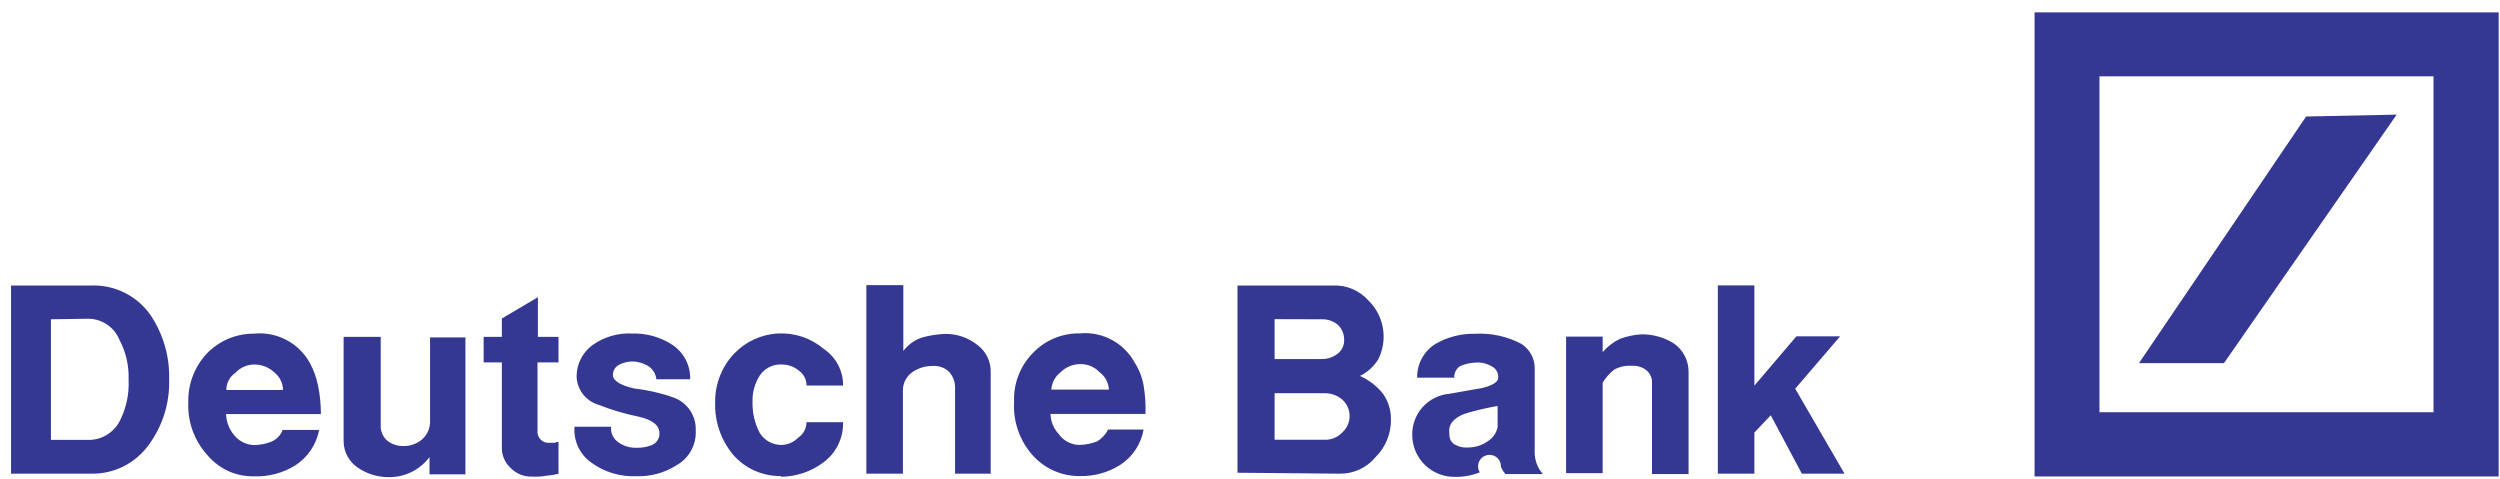 <svg width="188" height="36" viewBox="0 0 188 36" fill="none" xmlns="http://www.w3.org/2000/svg">
<g id="Deutsche Bank" clip-path="url(#clip0_4_1378)">
<path id="Vector" fill-rule="evenodd" clip-rule="evenodd" d="M153 0.93H187.9V35.83H153V0.93ZM157.88 5.74V31H183V5.74H157.88Z" fill="#353893"/>
<path id="Vector_2" fill-rule="evenodd" clip-rule="evenodd" d="M160.85 27.31L173.42 8.76L180.23 8.62L167.24 27.31H160.85Z" fill="#353893"/>
<path id="Vector_3" fill-rule="evenodd" clip-rule="evenodd" d="M0.83 35.62V21.47H6.88C7.756 21.441 8.625 21.634 9.407 22.031C10.188 22.428 10.857 23.016 11.35 23.74C12.292 25.164 12.77 26.844 12.72 28.55C12.769 30.296 12.238 32.008 11.21 33.42C10.722 34.111 10.072 34.673 9.318 35.057C8.563 35.44 7.726 35.633 6.88 35.62H0.83ZM3.83 24.01V33.08H6.58C7.068 33.097 7.551 32.978 7.974 32.736C8.398 32.494 8.746 32.139 8.98 31.71C9.486 30.736 9.724 29.646 9.67 28.55C9.709 27.507 9.471 26.471 8.98 25.55C8.786 25.075 8.453 24.67 8.025 24.388C7.597 24.106 7.093 23.96 6.58 23.97L3.83 24.01ZM21.28 32.33H24C23.897 32.874 23.684 33.391 23.375 33.85C23.065 34.309 22.666 34.7 22.2 35C21.274 35.573 20.198 35.858 19.11 35.82C18.445 35.835 17.786 35.701 17.18 35.428C16.575 35.154 16.038 34.748 15.61 34.24C15.117 33.701 14.735 33.071 14.486 32.385C14.238 31.698 14.127 30.969 14.16 30.24C14.129 28.893 14.624 27.588 15.54 26.6C16 26.118 16.555 25.735 17.169 25.475C17.783 25.216 18.443 25.084 19.11 25.09C19.947 25.007 20.79 25.171 21.535 25.562C22.28 25.953 22.893 26.554 23.3 27.29C23.59 27.83 23.799 28.409 23.92 29.01C24.063 29.711 24.133 30.425 24.13 31.14H17C17.017 31.689 17.21 32.218 17.55 32.65C17.732 32.899 17.97 33.103 18.244 33.245C18.518 33.388 18.821 33.465 19.13 33.47C19.579 33.461 20.024 33.37 20.44 33.2C20.63 33.116 20.801 32.993 20.942 32.84C21.083 32.687 21.192 32.507 21.26 32.31L21.28 32.33ZM17.02 29.33H21.28C21.279 29.081 21.223 28.835 21.115 28.611C21.008 28.386 20.853 28.188 20.66 28.03C20.254 27.638 19.714 27.416 19.15 27.41C18.88 27.407 18.613 27.461 18.365 27.568C18.117 27.675 17.894 27.832 17.71 28.03C17.497 28.173 17.322 28.367 17.202 28.593C17.082 28.82 17.019 29.073 17.02 29.33ZM25.88 25.33H28.63V32.13C28.652 32.514 28.825 32.873 29.11 33.13C29.442 33.396 29.855 33.541 30.28 33.54C30.803 33.564 31.316 33.393 31.72 33.06C31.909 32.899 32.062 32.7 32.169 32.476C32.276 32.252 32.334 32.008 32.34 31.76V25.37H35V35.67H32.3V34.37C31.942 34.849 31.475 35.236 30.938 35.499C30.4 35.762 29.808 35.892 29.21 35.88C28.402 35.88 27.611 35.64 26.94 35.19C26.606 34.974 26.33 34.678 26.138 34.328C25.946 33.98 25.844 33.588 25.84 33.19V25.36L25.88 25.33ZM40.45 22.33V25.33H42V27.25H40.42V32.54C40.441 32.75 40.537 32.945 40.69 33.09C40.774 33.164 40.873 33.221 40.979 33.257C41.085 33.293 41.198 33.308 41.31 33.3H41.72C41.805 33.251 41.902 33.227 42 33.23V35.63C41.708 35.7 41.41 35.747 41.11 35.77C40.747 35.835 40.378 35.859 40.01 35.84C39.701 35.852 39.394 35.796 39.109 35.677C38.824 35.557 38.569 35.378 38.36 35.15C38.156 34.956 37.996 34.721 37.889 34.461C37.782 34.201 37.731 33.921 37.74 33.64V27.25H36.37V25.33H37.74V23.95L40.42 22.37L40.45 22.33ZM43.2 32.09H45.95C45.93 32.316 45.97 32.544 46.066 32.749C46.163 32.955 46.313 33.131 46.5 33.26C46.898 33.546 47.38 33.691 47.87 33.67C48.271 33.687 48.67 33.615 49.04 33.46C49.211 33.385 49.356 33.26 49.454 33.101C49.552 32.942 49.6 32.757 49.59 32.57C49.59 32.02 49.11 31.57 48.01 31.33C46.986 31.122 45.982 30.824 45.01 30.44C44.545 30.305 44.135 30.026 43.839 29.643C43.542 29.261 43.375 28.794 43.36 28.31C43.36 27.856 43.466 27.408 43.669 27.002C43.872 26.596 44.167 26.243 44.53 25.97C45.4 25.341 46.458 25.027 47.53 25.08C48.591 25.047 49.637 25.336 50.53 25.91C50.964 26.19 51.318 26.578 51.558 27.035C51.798 27.492 51.916 28.004 51.9 28.52H49.36C49.338 28.318 49.271 28.122 49.164 27.95C49.056 27.776 48.912 27.63 48.74 27.52C48.365 27.297 47.937 27.179 47.5 27.18C47.15 27.195 46.807 27.291 46.5 27.46C46.372 27.538 46.267 27.649 46.195 27.78C46.123 27.912 46.087 28.06 46.09 28.21C46.09 28.62 46.64 28.97 47.67 29.21C48.693 29.323 49.7 29.555 50.67 29.9C51.171 30.084 51.601 30.422 51.898 30.866C52.194 31.31 52.342 31.837 52.32 32.37C52.347 32.899 52.226 33.424 51.97 33.888C51.714 34.351 51.333 34.733 50.87 34.99C49.975 35.559 48.93 35.845 47.87 35.81C46.666 35.867 45.478 35.515 44.5 34.81C44.069 34.515 43.722 34.113 43.494 33.643C43.266 33.173 43.165 32.651 43.2 32.13V32.09ZM58.73 35.8C58.055 35.81 57.385 35.674 56.767 35.401C56.15 35.129 55.598 34.726 55.15 34.22C54.212 33.103 53.724 31.677 53.78 30.22C53.769 28.866 54.285 27.56 55.22 26.58C56.088 25.678 57.267 25.14 58.518 25.077C59.768 25.014 60.996 25.43 61.95 26.24C62.401 26.542 62.77 26.952 63.023 27.432C63.276 27.912 63.406 28.447 63.4 28.99H60.65C60.653 28.776 60.604 28.564 60.509 28.373C60.413 28.182 60.273 28.016 60.1 27.89C59.72 27.564 59.231 27.393 58.73 27.41C58.417 27.402 58.108 27.473 57.83 27.616C57.552 27.76 57.315 27.971 57.14 28.23C56.756 28.824 56.564 29.523 56.59 30.23C56.569 31.044 56.758 31.85 57.14 32.57C57.311 32.838 57.545 33.06 57.823 33.216C58.1 33.371 58.412 33.455 58.73 33.46C58.972 33.459 59.212 33.41 59.435 33.315C59.658 33.221 59.861 33.083 60.03 32.91C60.219 32.78 60.373 32.607 60.481 32.406C60.589 32.204 60.647 31.979 60.65 31.75H63.4C63.415 32.329 63.291 32.904 63.038 33.426C62.786 33.947 62.413 34.401 61.95 34.75C61.025 35.457 59.895 35.843 58.73 35.85V35.8ZM65.18 21.44H67.93V26.39C68.281 25.928 68.761 25.58 69.31 25.39C69.889 25.223 70.487 25.129 71.09 25.11C71.965 25.1 72.817 25.393 73.5 25.94C73.821 26.177 74.08 26.488 74.254 26.847C74.428 27.205 74.513 27.601 74.5 28V35.62H71.82V29.16C71.825 28.933 71.785 28.708 71.703 28.497C71.62 28.286 71.497 28.093 71.34 27.93C71.182 27.788 70.997 27.678 70.796 27.608C70.595 27.538 70.382 27.508 70.17 27.52C69.605 27.506 69.051 27.674 68.59 28C68.382 28.148 68.212 28.343 68.092 28.569C67.972 28.794 67.907 29.045 67.9 29.3V35.62H65.15V21.47L65.18 21.44ZM83.39 32.3H86C85.904 32.846 85.695 33.367 85.387 33.828C85.079 34.29 84.678 34.682 84.21 34.98C83.311 35.54 82.269 35.825 81.21 35.8C80.536 35.809 79.868 35.673 79.252 35.4C78.636 35.127 78.086 34.725 77.64 34.22C76.67 33.121 76.174 31.683 76.26 30.22C76.231 29.551 76.338 28.884 76.576 28.258C76.813 27.632 77.175 27.061 77.64 26.58C78.096 26.092 78.649 25.705 79.264 25.445C79.879 25.185 80.542 25.057 81.21 25.07C82.037 24.994 82.867 25.162 83.599 25.553C84.332 25.944 84.933 26.541 85.33 27.27C85.667 27.796 85.894 28.384 86 29C86.119 29.703 86.166 30.417 86.14 31.13H79C79.011 31.693 79.232 32.231 79.62 32.64C79.797 32.895 80.033 33.102 80.309 33.245C80.584 33.388 80.89 33.462 81.2 33.46C81.649 33.444 82.092 33.353 82.51 33.19C82.863 32.978 83.147 32.669 83.33 32.3H83.39ZM79.06 29.3H83.39C83.378 29.046 83.309 28.798 83.19 28.573C83.071 28.348 82.903 28.153 82.7 28C82.516 27.802 82.293 27.645 82.045 27.538C81.797 27.431 81.53 27.378 81.26 27.38C80.98 27.377 80.701 27.43 80.442 27.537C80.183 27.643 79.947 27.801 79.75 28C79.549 28.154 79.382 28.351 79.263 28.575C79.144 28.799 79.075 29.047 79.06 29.3ZM93.06 35.55V21.47H100.27C100.759 21.452 101.246 21.541 101.697 21.731C102.148 21.921 102.552 22.207 102.88 22.57C103.468 23.134 103.859 23.872 103.996 24.675C104.133 25.478 104.008 26.303 103.64 27.03C103.309 27.564 102.835 27.994 102.27 28.27C102.934 28.567 103.52 29.016 103.98 29.58C104.382 30.14 104.599 30.811 104.6 31.5C104.612 32.036 104.515 32.569 104.314 33.066C104.113 33.563 103.812 34.014 103.43 34.39C103.103 34.782 102.693 35.096 102.229 35.309C101.766 35.522 101.26 35.628 100.75 35.62L93.06 35.55ZM95.85 24V27H99.36C99.809 27.013 100.248 26.868 100.6 26.59C100.752 26.472 100.875 26.32 100.958 26.147C101.041 25.973 101.083 25.782 101.08 25.59C101.088 25.372 101.049 25.155 100.967 24.953C100.884 24.751 100.759 24.57 100.6 24.42C100.272 24.148 99.856 24.002 99.43 24.01L95.85 24ZM95.85 29.57V33.07H99.57C99.825 33.082 100.079 33.04 100.315 32.945C100.552 32.85 100.765 32.705 100.94 32.52C101.113 32.364 101.252 32.174 101.347 31.961C101.442 31.748 101.491 31.518 101.491 31.285C101.491 31.052 101.442 30.822 101.347 30.609C101.252 30.396 101.113 30.206 100.94 30.05C100.56 29.724 100.071 29.553 99.57 29.57H95.85ZM109.32 28.4H106.57C106.56 27.893 106.682 27.393 106.924 26.947C107.166 26.502 107.519 26.127 107.95 25.86C108.846 25.343 109.866 25.081 110.9 25.1C112.118 25.028 113.331 25.291 114.41 25.86C114.71 26.052 114.958 26.315 115.132 26.625C115.307 26.936 115.402 27.284 115.41 27.64V34C115.402 34.608 115.623 35.197 116.03 35.65H113.21C113.066 35.487 112.951 35.301 112.87 35.1C112.875 34.966 112.849 34.832 112.793 34.709C112.737 34.587 112.654 34.48 112.549 34.395C112.444 34.311 112.32 34.253 112.189 34.225C112.057 34.197 111.921 34.201 111.791 34.235C111.661 34.269 111.541 34.334 111.44 34.423C111.34 34.512 111.261 34.624 111.212 34.749C111.162 34.874 111.142 35.008 111.154 35.142C111.166 35.276 111.209 35.406 111.28 35.52C110.692 35.755 110.063 35.871 109.43 35.86C109.015 35.869 108.602 35.797 108.215 35.647C107.828 35.496 107.475 35.271 107.175 34.984C106.875 34.697 106.634 34.354 106.467 33.974C106.3 33.594 106.209 33.185 106.2 32.77C106.172 31.981 106.449 31.212 106.975 30.623C107.5 30.034 108.233 29.671 109.02 29.61C110.6 29.33 111.35 29.19 111.42 29.19C112.25 28.99 112.66 28.71 112.66 28.44C112.683 28.26 112.649 28.078 112.563 27.918C112.477 27.759 112.343 27.63 112.18 27.55C111.807 27.328 111.373 27.23 110.94 27.27C110.535 27.281 110.136 27.377 109.77 27.55C109.631 27.651 109.52 27.785 109.449 27.941C109.377 28.097 109.346 28.269 109.36 28.44L109.32 28.4ZM112.62 32.11V30.53C111.902 30.653 111.191 30.813 110.49 31.01C109.49 31.28 108.98 31.77 108.98 32.38C108.98 32.99 109.05 33.14 109.32 33.38C109.648 33.586 110.034 33.681 110.42 33.65C110.907 33.65 111.383 33.507 111.79 33.24C111.997 33.124 112.178 32.967 112.321 32.777C112.464 32.588 112.566 32.371 112.62 32.14V32.11ZM117.77 25.31H120.52V26.48C120.881 26.058 121.327 25.717 121.83 25.48C122.359 25.283 122.916 25.168 123.48 25.14C124.329 25.14 125.161 25.379 125.88 25.83C126.212 26.063 126.484 26.371 126.675 26.729C126.866 27.087 126.971 27.485 126.98 27.89V35.65H124.23V28.85C124.247 28.663 124.219 28.474 124.147 28.3C124.076 28.126 123.964 27.971 123.82 27.85C123.509 27.603 123.116 27.482 122.72 27.51C122.267 27.477 121.813 27.57 121.41 27.78C121.052 28.053 120.75 28.393 120.52 28.78V35.58H117.77V25.28V25.31ZM129.18 21.46H131.93V29L135.09 25.29H138.38L135 29.23L138.71 35.62H135.5L133.16 31.23L131.93 32.53V35.62H129.18V21.47V21.46Z" fill="#353893"/>
</g>
<defs>
<clipPath id="clip0_4_1378">
<rect width="188" height="36" fill="white"/>
</clipPath>
</defs>
</svg>
